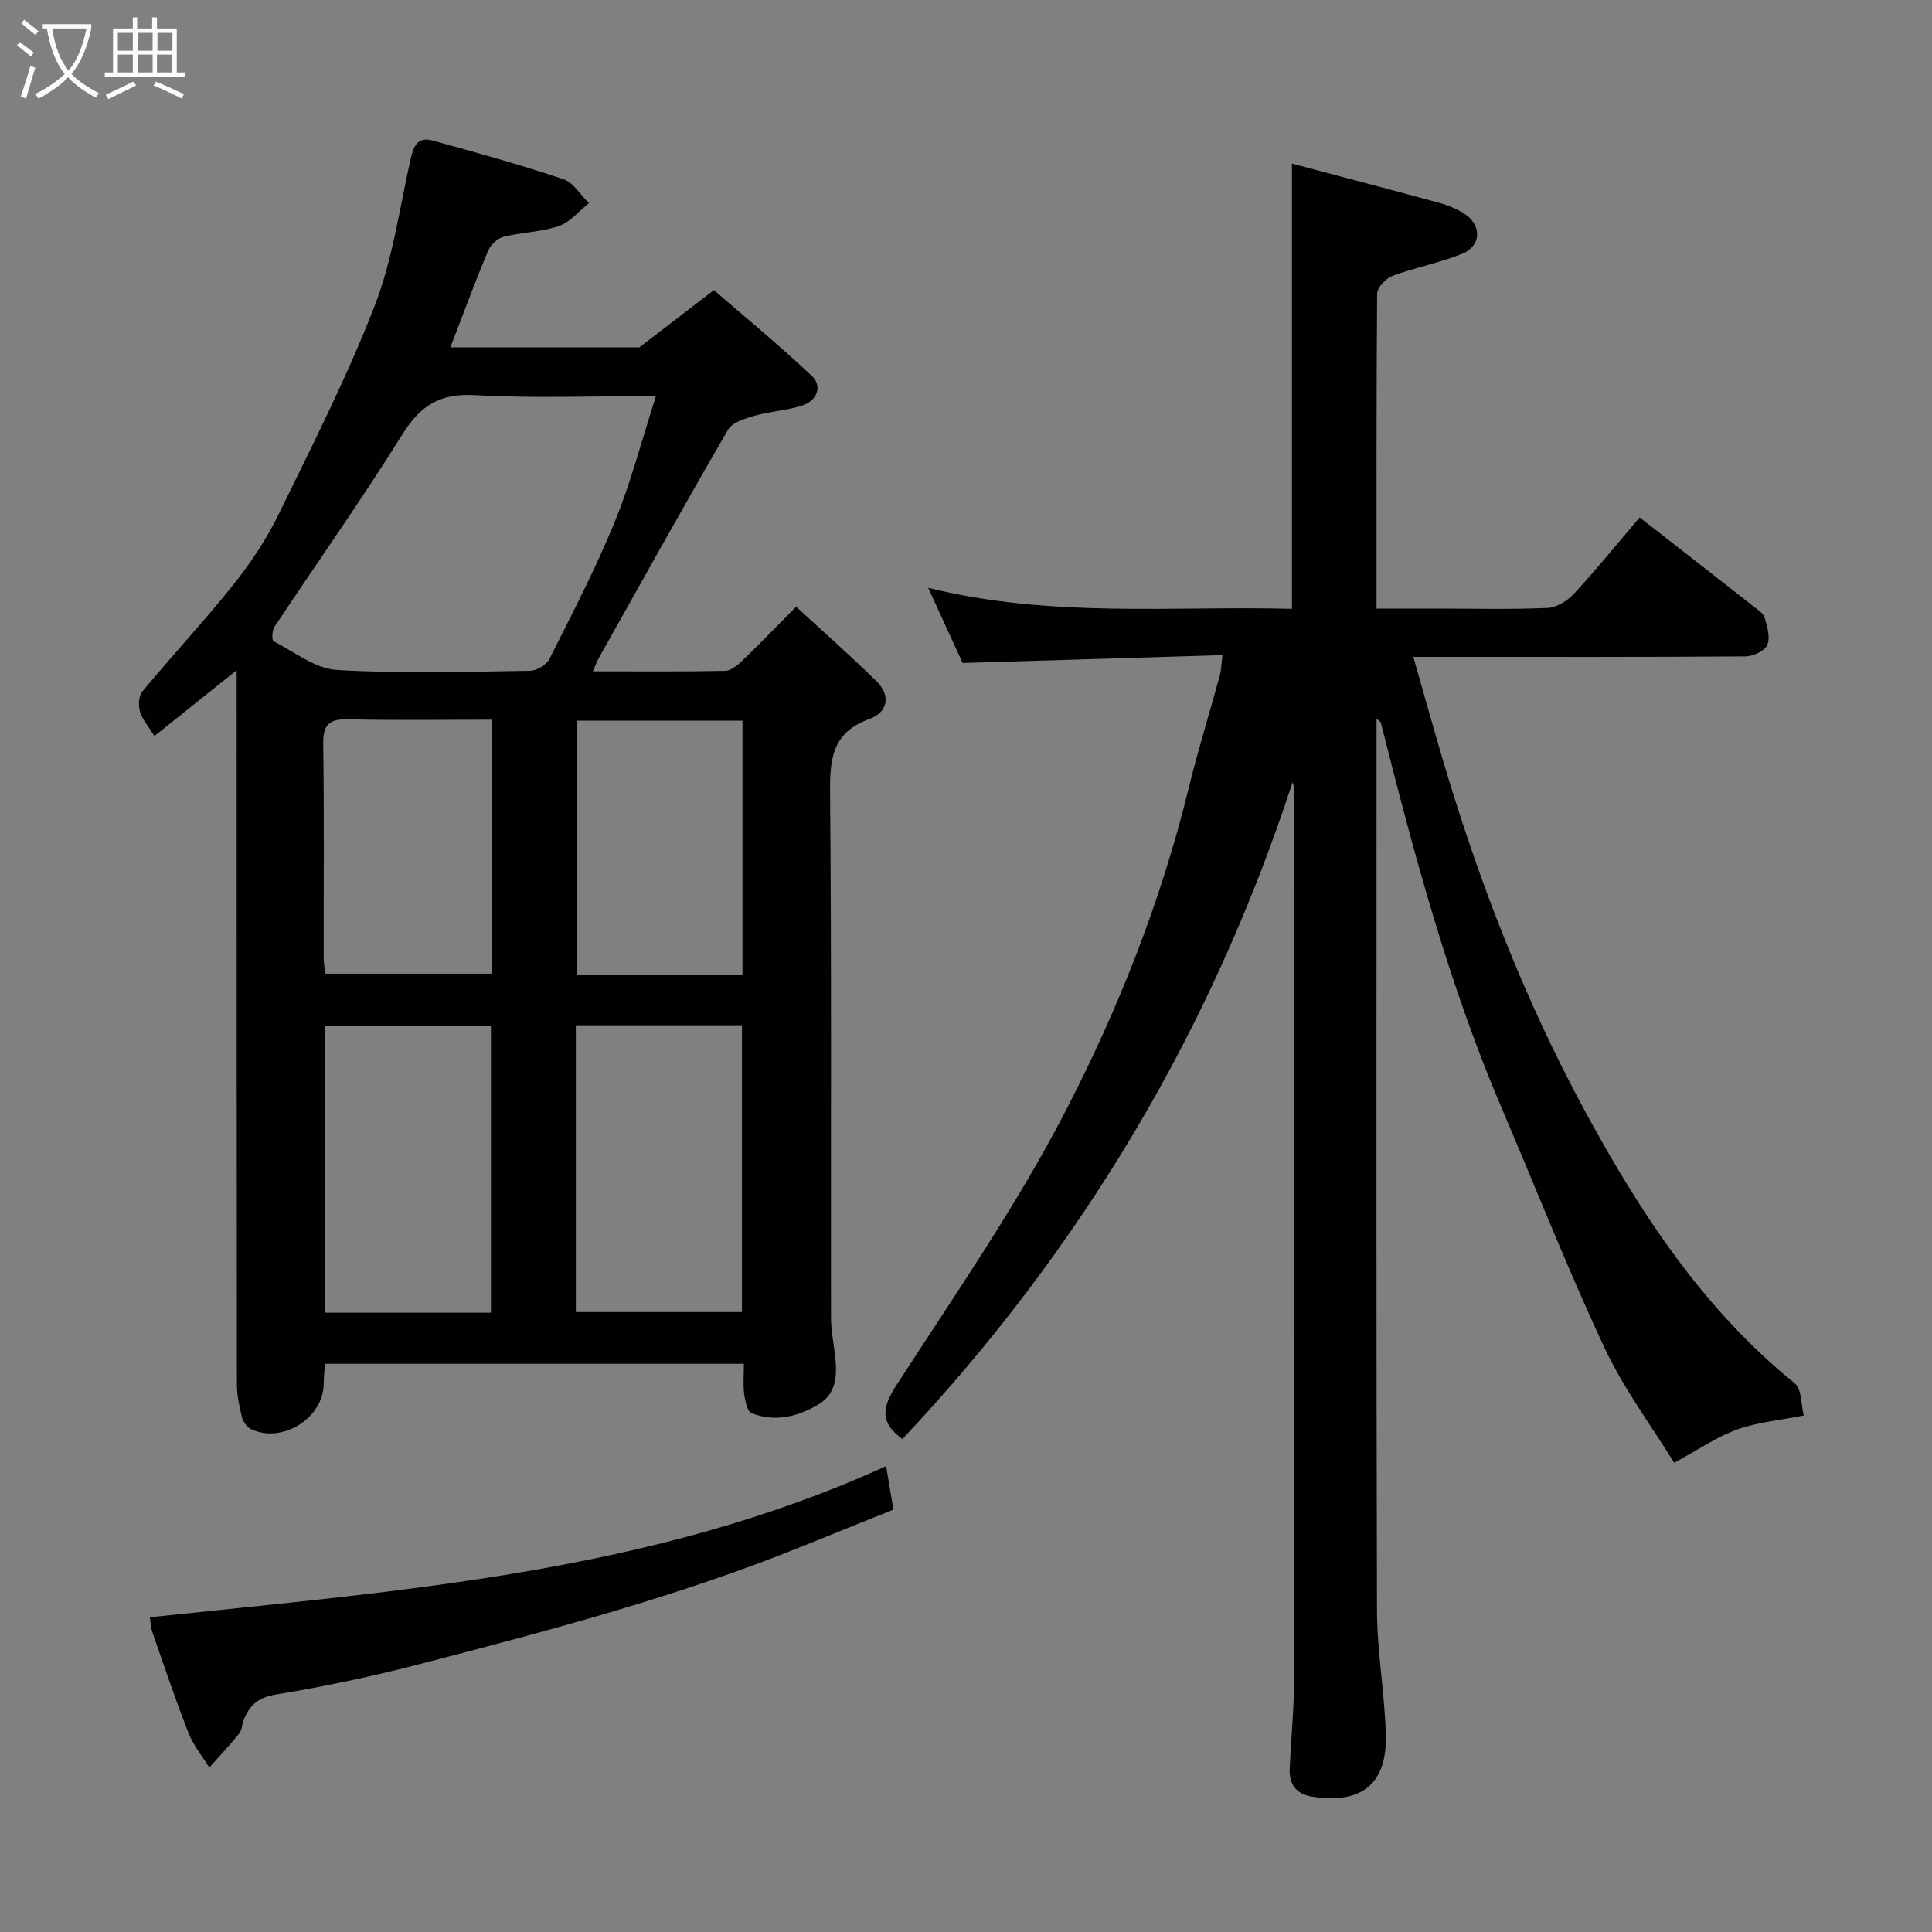 <svg enable-background="new 0 0 400 400" viewBox="0 0 400 400" xmlns="http://www.w3.org/2000/svg"><rect x="0" y="0" width="400" height="400" fill="#808080" stroke="none"/><path d="m6.4 11.7c-1-.8-1.9-1.6-2.9-2.3l.6-.7c.9.7 1.9 1.4 2.9 2.2zm-2.1 8.3c.7-2.1 1.4-4.2 2-6.4.2.1.6.3 1 .4-.7 2.3-1.3 4.4-1.9 6.4zm3-12.8c-1.1-.9-2.1-1.7-2.9-2.4l.6-.7c1 .8 2 1.5 3 2.4zm1.4-1.3v-.9h10.2v.9c-.9 4.2-2.3 7.3-4.1 9.4 1.3 1.4 3.2 2.7 5.7 4-.2.2-.4.5-.7.9-2.5-1.4-4.4-2.7-5.7-4.2-1.4 1.5-3.5 3-6.1 4.4 0 0 0 0-.1-.1-.3-.4-.5-.7-.7-.8 2.7-1.3 4.7-2.8 6.2-4.2-1.8-2.2-3-5.3-3.7-9.4zm9.2 0h-7.1c.6 3.8 1.7 6.7 3.4 8.7 1.7-2 2.9-4.8 3.7-8.7z" fill="#fbfcfa"/><path d="m31.6 3.6h.9v2.3h4.1v9.1h1.7v.9h-16.6v-.9h1.7v-9.1h4.1v-2.3h.9v2.3h3.1v-2.3zm-4 13.3.6.8c-1.9.9-3.8 1.9-5.8 2.8-.2-.3-.3-.6-.5-.9 2-.9 3.9-1.8 5.7-2.7zm-3.2-10.1v3.7h3.1v-3.7zm0 4.5v3.7h3.1v-3.7zm4.1-4.5v3.7h3.1v-3.7zm0 4.5v3.7h3.1v-3.7zm9.1 9.1c-2.1-1.1-4.1-2-5.8-2.7l.5-.8c2.2.9 4.1 1.8 5.8 2.6zm-1.9-13.6h-3.1v3.7h3.1zm-3.2 4.5v3.7h3.1v-3.7z" fill="#fbfcfa"/><g fill="#010102"><path d="m93.24 71.92h39.13c5.37-4.13 9.88-7.59 15.43-11.86 5.62 4.88 13.18 11.09 20.29 17.78 2.24 2.1 1.05 5.09-1.88 6.08-3.2 1.08-6.7 1.22-9.96 2.15-1.99.57-4.63 1.37-5.53 2.91-9.1 15.67-17.9 31.5-26.77 47.3-.37.66-.62 1.39-1.2 2.71 9.52 0 18.46.09 27.4-.1 1.23-.03 2.61-1.22 3.62-2.19 3.48-3.34 6.83-6.83 11.06-11.09 5.57 5.13 11.22 10.11 16.58 15.37 3.1 3.04 2.44 6.49-1.46 7.9-7.74 2.8-8.15 8.36-8.09 15.44.32 36.16.13 72.33.19 108.49 0 2.76.61 5.53.89 8.29.38 3.77.19 7.47-3.46 9.66-4.29 2.57-9.01 3.71-13.84 1.84-.91-.35-1.37-2.51-1.56-3.9-.26-1.96-.07-3.98-.07-6.34-28.91 0-57.64 0-86.74 0-.09 1.38-.23 2.82-.26 4.25-.1 7.04-8.69 12.38-15.09 9.25-.86-.42-1.63-1.6-1.86-2.57-.54-2.2-1.01-4.49-1.01-6.74-.06-48.83-.05-97.65-.05-147.79-6.09 4.87-11.51 9.21-17.03 13.63-1.24-2.01-2.5-3.42-2.99-5.06-.37-1.26-.28-3.23.48-4.16 6.21-7.47 12.84-14.59 18.89-22.17 3.54-4.44 6.77-9.28 9.26-14.37 6.96-14.22 14.16-28.4 19.89-43.12 3.74-9.6 5.18-20.11 7.44-30.26.61-2.75 1.35-5.05 4.6-4.16 9.09 2.48 18.17 5.02 27.1 8.01 2.09.7 3.55 3.26 5.3 4.96-2.07 1.64-3.9 3.95-6.25 4.75-3.64 1.24-7.68 1.27-11.44 2.22-1.25.31-2.68 1.66-3.19 2.88-2.7 6.44-5.12 13-7.82 20.01zm42.57 10.08c-13.17 0-25.34.5-37.43-.19-7.22-.41-11.3 2.08-15.05 8.09-8.45 13.55-17.69 26.6-26.53 39.91-.49.74-.53 2.75-.16 2.95 4.31 2.22 8.66 5.69 13.17 5.95 13.28.79 26.64.36 39.96.17 1.38-.02 3.39-1.26 4-2.48 4.69-9.34 9.54-18.65 13.49-28.32 3.37-8.21 5.59-16.89 8.55-26.08zm-34.17 189.78c0-20.12 0-39.82 0-59.37-11.74 0-23.12 0-34.38 0v59.37zm17.58-.13h34.39c0-20.06 0-39.76 0-59.38-11.65 0-22.91 0-34.39 0zm.15-122.44v52.55h34.35c0-17.61 0-34.98 0-52.55-11.54 0-22.8 0-34.35 0zm-17.47-.21c-10.23 0-20.02.16-29.79-.08-3.91-.09-5.25 1.07-5.19 5.09.21 14.81.07 29.63.1 44.45 0 1.1.25 2.2.36 3.13h34.53c-.01-17.54-.01-34.67-.01-52.59z"/><path d="m186.84 297.94c-5.14-3.76-3.92-7.01-1.02-11.5 11.87-18.34 24.38-36.41 34.44-55.73 11.1-21.33 20.03-43.81 25.8-67.36 1.93-7.89 4.35-15.66 6.49-23.5.29-1.07.3-2.22.55-4.21-17.88.54-35.37 1.07-53.8 1.62-1.94-4.23-4.3-9.37-7.13-15.56 25.62 6.32 50.43 3.7 75.31 4.35 0-30.68 0-61.02 0-92.18 10.1 2.68 20.25 5.34 30.37 8.09 1.71.47 3.42 1.15 4.95 2.04 4 2.31 4.09 6.84-.08 8.54-4.64 1.89-9.67 2.81-14.38 4.56-1.38.51-3.2 2.4-3.22 3.68-.17 21.49-.12 42.97-.12 65.22h12.95c7.5 0 15.01.2 22.49-.14 1.9-.09 4.13-1.51 5.49-2.99 4.67-5.07 9.02-10.44 13.54-15.75 7.92 6.18 15.8 12.32 23.66 18.49.85.66 1.97 1.39 2.23 2.3.52 1.83 1.21 4.1.53 5.63-.55 1.25-2.96 2.35-4.56 2.36-20.83.15-41.66.1-62.49.1-1.81 0-3.63 0-6.23 0 2.15 7.49 4.08 14.47 6.14 21.42 7.44 25.07 16.83 49.39 29.28 72.39 11.45 21.14 24.5 41.16 43.54 56.58 1.48 1.2 1.3 4.44 1.88 6.67-5.06 1.01-9.67 1.41-13.87 2.93-4.18 1.51-7.95 4.15-12.96 6.86-4.6-7.48-10.41-15.24-14.43-23.82-7.6-16.21-14.15-32.92-21.19-49.39-11.04-25.82-18.26-52.84-25.1-79.98-.06-.25-.42-.42-.9-.88v5.09c0 59.82-.08 119.65.09 179.47.02 8.53 1.56 17.06 1.83 25.6.32 10.38-4.9 14.62-15.22 13.04-3.33-.51-4.82-2.56-4.68-5.8.28-6.44.93-12.87.94-19.3.07-60.82.04-121.65.04-182.47 0-.79-.07-1.58-.39-2.47-16.77 51.46-43.83 96.72-80.77 136z"/><path d="m31.02 334.83c52.06-5.51 104.01-9.2 152.44-31.29.54 3.21.96 5.75 1.51 9.01-6.02 2.42-12.28 4.92-18.52 7.46-25.85 10.48-52.75 17.58-79.67 24.55-9.76 2.53-19.67 4.64-29.61 6.26-3.71.61-5.52 2.23-6.72 5.29-.36.91-.34 2.06-.91 2.77-1.97 2.44-4.13 4.73-6.21 7.08-1.46-2.39-3.31-4.62-4.31-7.19-2.67-6.81-5.01-13.75-7.41-20.67-.41-1.14-.45-2.43-.59-3.27z"/></g></svg>